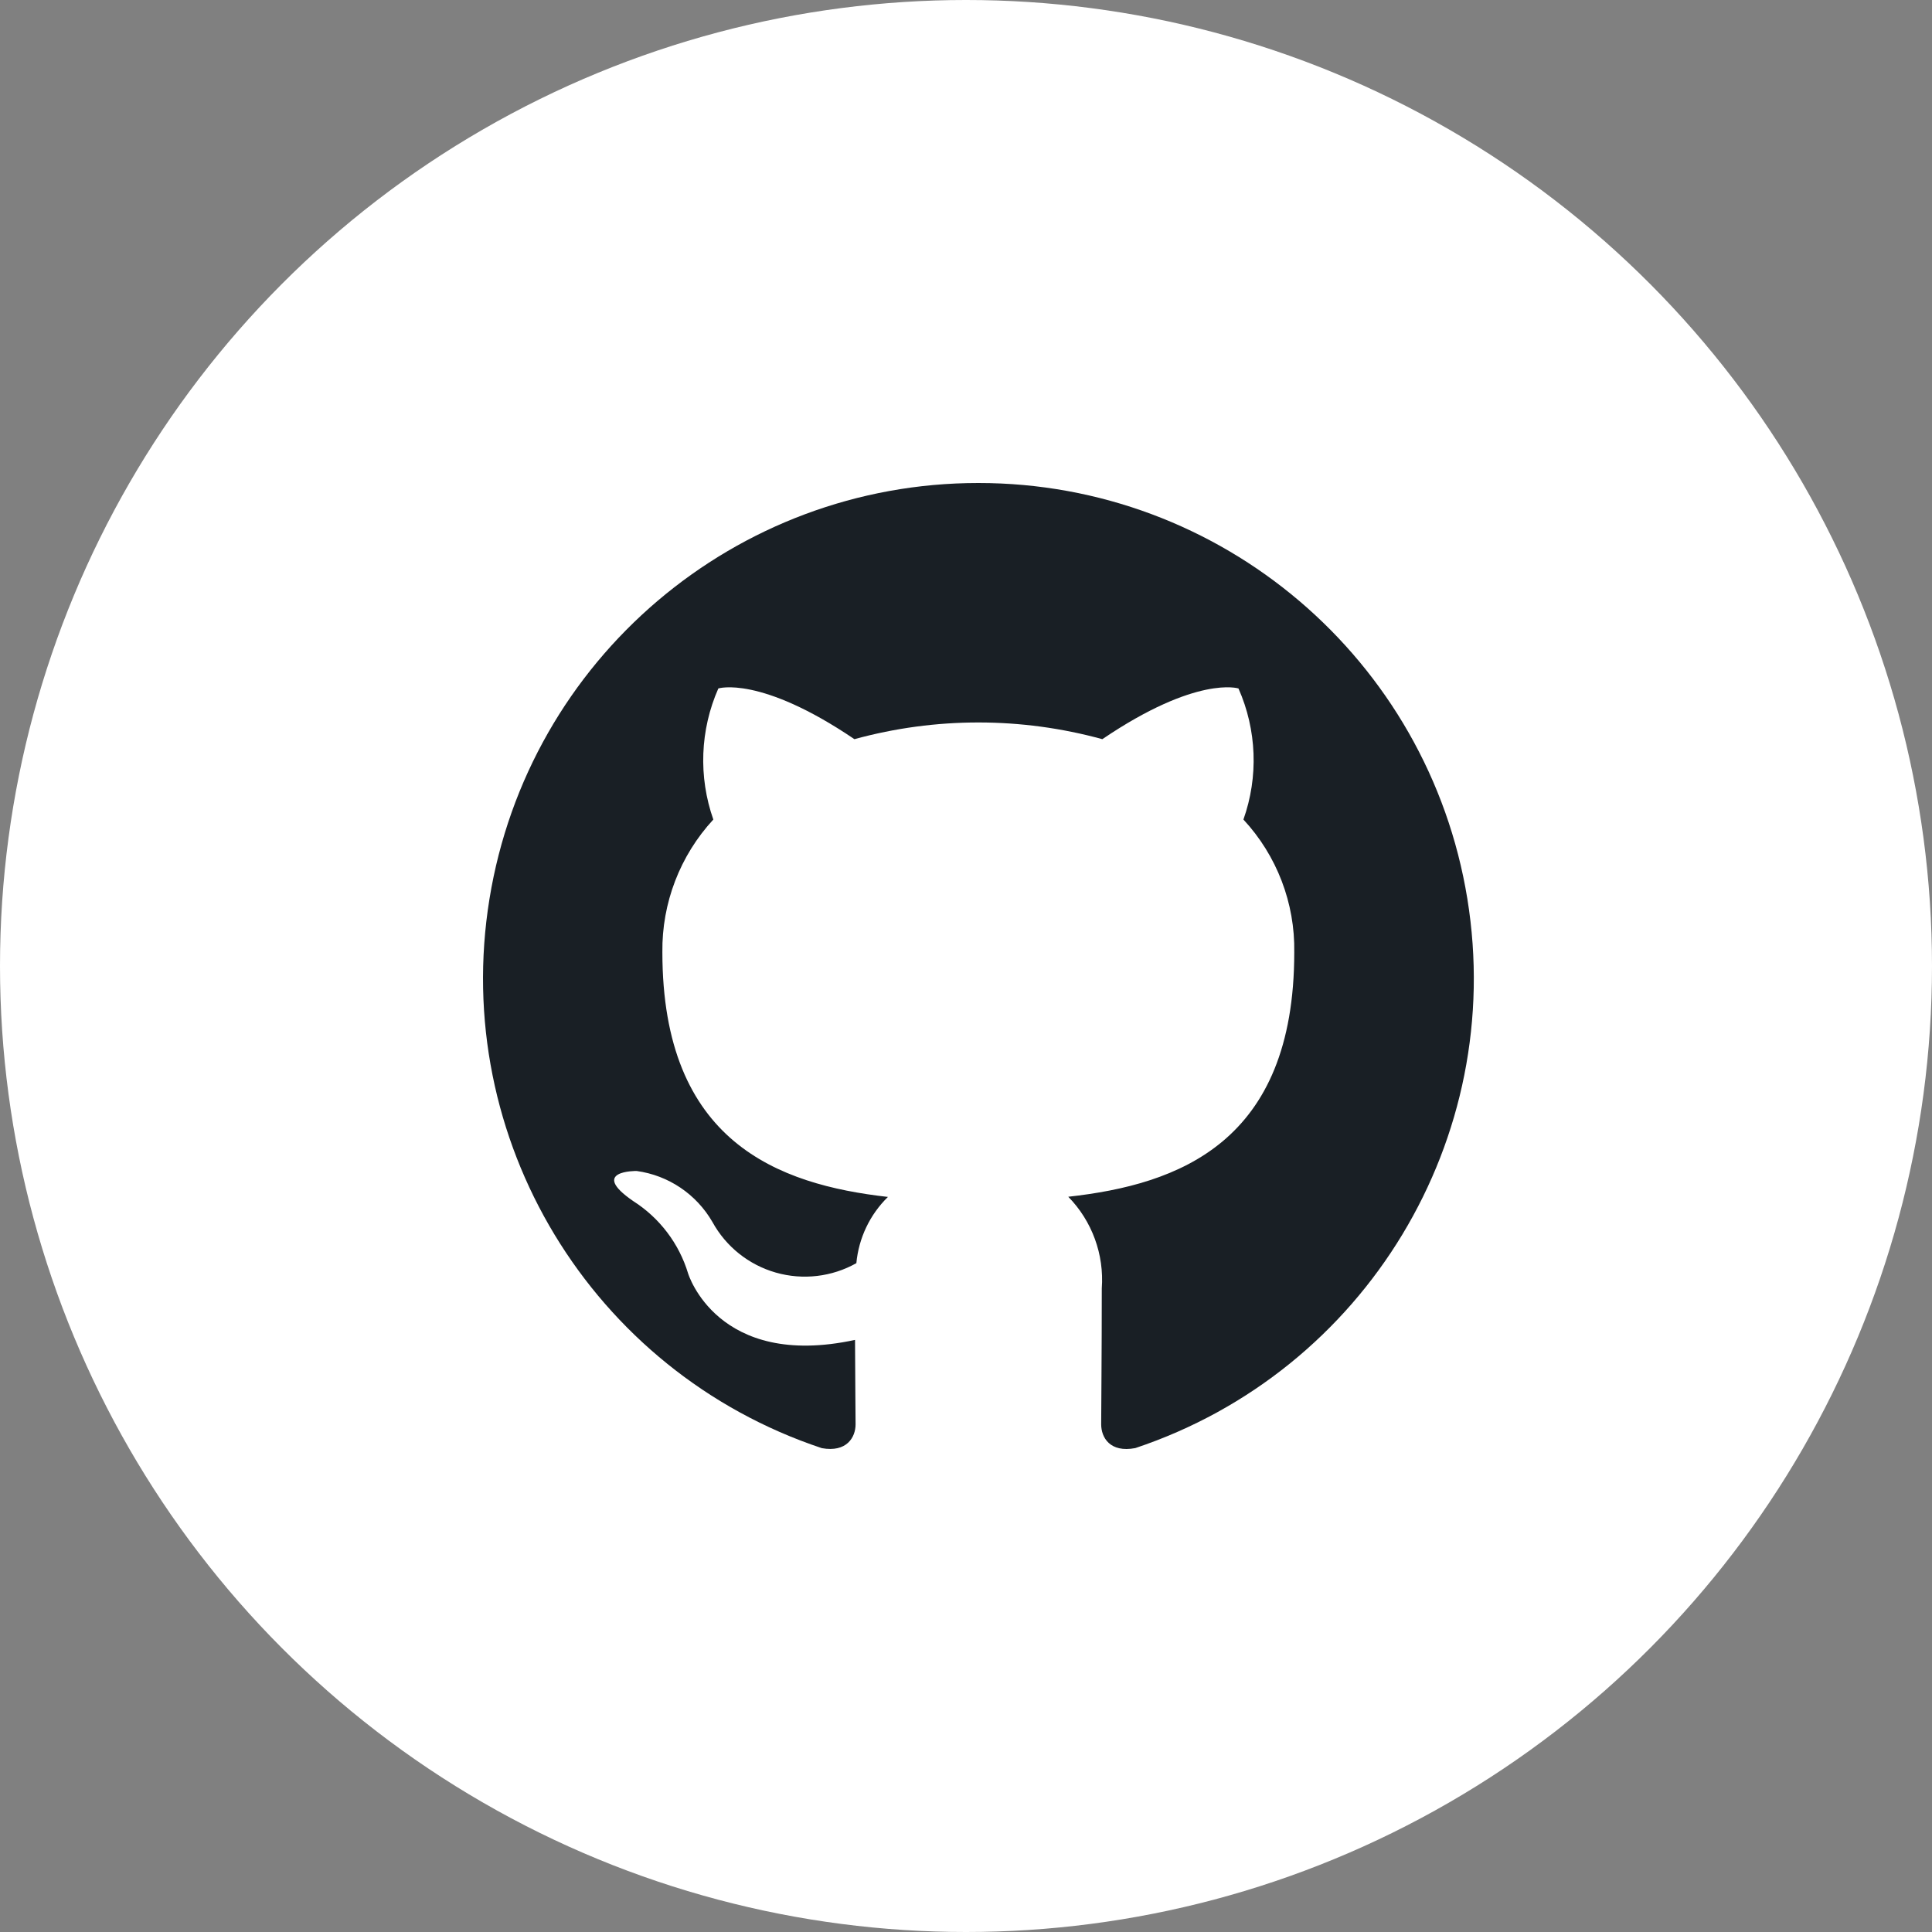 <svg width="32" height="32" viewBox="0 0 32 32" fill="none" xmlns="http://www.w3.org/2000/svg">
<rect x="0" y="0" width="32" height="32" fill="#808080" stroke="none"/>
<circle cx="16" cy="16" r="16" fill="white"/>
<path d="M16.205 8C12.181 7.999 8.751 10.918 8.107 14.89C7.462 18.862 9.794 22.715 13.612 23.986C14.023 24.06 14.171 23.808 14.171 23.591C14.171 23.396 14.164 22.88 14.162 22.193C11.879 22.686 11.397 21.092 11.397 21.092C11.247 20.596 10.924 20.171 10.487 19.893C9.747 19.384 10.544 19.395 10.544 19.395C11.071 19.467 11.534 19.779 11.8 20.24C12.024 20.648 12.402 20.95 12.85 21.078C13.298 21.206 13.778 21.15 14.184 20.922C14.223 20.506 14.408 20.117 14.707 19.825C12.886 19.619 10.971 18.915 10.971 15.771C10.961 14.958 11.263 14.171 11.815 13.574C11.566 12.866 11.595 12.09 11.898 11.403C11.898 11.403 12.586 11.182 14.152 12.243C15.496 11.874 16.914 11.874 18.258 12.243C19.825 11.181 20.513 11.403 20.513 11.403C20.817 12.09 20.846 12.867 20.595 13.574C21.149 14.171 21.451 14.96 21.437 15.774C21.437 18.926 19.521 19.619 17.694 19.822C18.088 20.225 18.29 20.778 18.249 21.34C18.249 22.437 18.239 23.322 18.239 23.591C18.239 23.81 18.385 24.065 18.804 23.985C22.62 22.711 24.95 18.858 24.304 14.887C23.658 10.916 20.228 7.999 16.205 8Z" fill="#191F25"/>
</svg>
